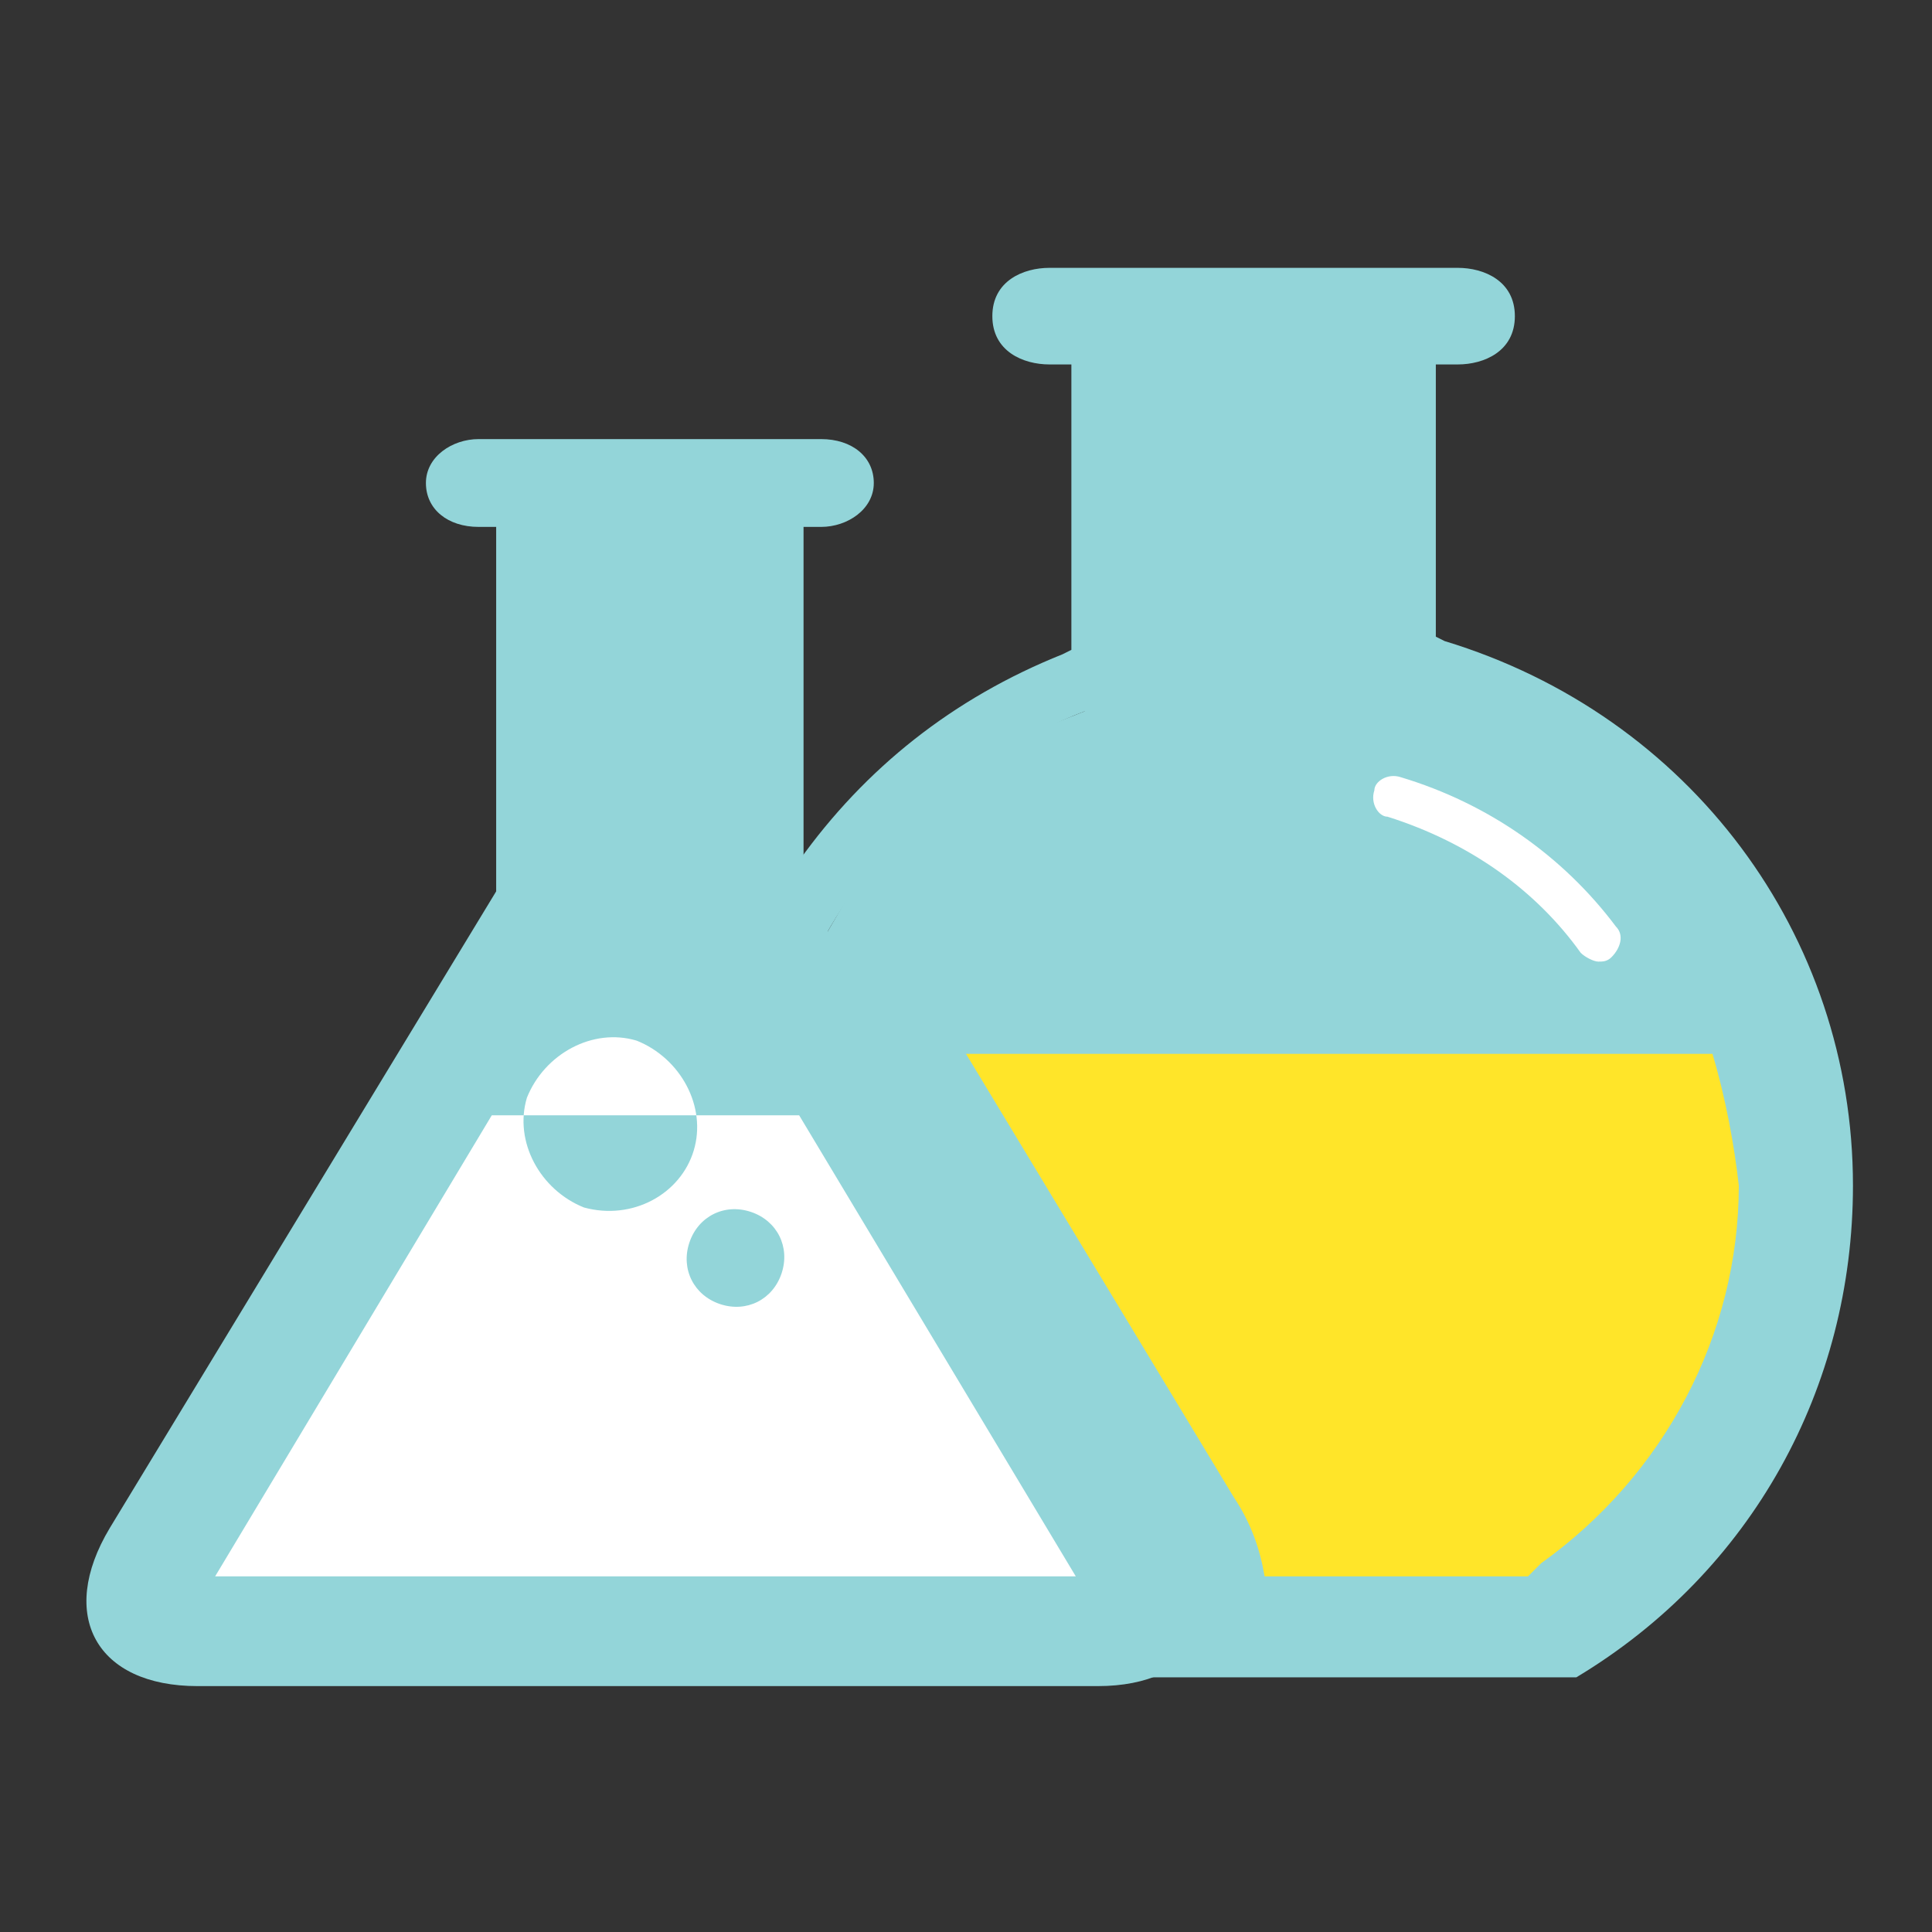 <?xml version="1.0" encoding="utf-8"?>
<!-- Generator: Adobe Illustrator 18.1.1, SVG Export Plug-In . SVG Version: 6.00 Build 0)  -->
<svg version="1.1" id="Layer_1" xmlns="http://www.w3.org/2000/svg" xmlns:xlink="http://www.w3.org/1999/xlink" x="0px" y="0px"
	 viewBox="0 0 44 44" enable-background="new 0 0 44 44" xml:space="preserve">
<rect x="0" y="0" width="44" height="44" fill="#333333" stroke="none"/>
<polygon fill="#93D5D9" points="11.7,10.9 11.7,21.1 2.6,36.4 4.9,37.9 35.5,37.9 40.1,32.7 41.5,25.3 38.6,18.7 31.8,15.1 
	31.7,7.8 25.6,7.1 24.7,16.2 20.9,17.7 18.8,21.3 17.6,20.8 17.3,11.7 "/>
<g>
	<path fill="#FFE529" d="M39,24h-17l6.1,10.1c0.4,0.6,0.6,1.2,0.7,1.8h6l0.1-0.1l0.1-0.1l0.1-0.1c2.8-2,4.5-5.2,4.5-8.6
		C39.5,26.1,39.3,25,39,24"/>
	<path fill="#93D5D9" d="M32.9,14.6l-0.2-0.1V8.3h0.5c0.6,0,1.3-0.3,1.3-1.1c0-0.8-0.7-1.1-1.3-1.1h-9.3c-0.6,0-1.3,0.3-1.3,1.1
		c0,0.8,0.7,1.1,1.3,1.1h0.5v6.5l-0.2,0.1c-2.5,1-4.5,2.6-6,4.7v0.7l0.6,1c1.3-2.3,3.3-4.1,5.9-5.1l1-0.4l0.1,0V8.4h5.5v7.1l0.1,0
		l1.1,0.3c5,1.5,8.3,6,8.3,11.2c0,3.9-2,7.6-5.3,9.8l0,0h-8c-0.2,0.7-0.8,1.2-1.8,1.4h10.2c4-2.4,6.3-6.6,6.3-11.2
		C42.2,21.3,38.5,16.3,32.9,14.6"/>
	<path fill="#93D5D9" d="M26.1,36.7c-0.1,0.2-0.5,0.4-1.2,0.4H4.5c-0.7,0-1.1-0.2-1.2-0.4c-0.1-0.2-0.1-0.6,0.3-1.2L12.3,21l0.2-0.3
		V12h4.4v8.6l0.2,0.3l8.7,14.5C26.2,36.1,26.3,36.5,26.1,36.7 M27,34.8l-8.7-14.5V12h0.4c0.6,0,1.2-0.4,1.2-1c0-0.6-0.5-1-1.2-1
		h-7.8c-0.6,0-1.2,0.4-1.2,1c0,0.6,0.5,1,1.2,1h0.4v8.3L2.5,34.8c-1.2,2-0.3,3.6,2,3.6H25C27.3,38.4,28.2,36.8,27,34.8z"/>
	<path fill="#FFFFFF" d="M17.8,29c0.2-0.6-0.1-1.2-0.7-1.4c-0.6-0.2-1.2,0.1-1.4,0.7c-0.2,0.6,0.1,1.2,0.7,1.4
		C17,29.9,17.6,29.6,17.8,29 M15.8,26.2c0.3-1-0.3-2.1-1.3-2.5c-1-0.3-2.1,0.3-2.5,1.3c-0.3,1,0.3,2.1,1.3,2.5
		C14.4,27.8,15.5,27.2,15.8,26.2z M18.2,25.4l6.3,10.5H4.9l6.3-10.5H18.2z"/>
	<path fill="#FFFFFF" d="M36,21.7c0.1,0.1,0.3,0.2,0.4,0.2c0.1,0,0.2,0,0.3-0.1c0.2-0.2,0.3-0.5,0.1-0.7c-1.2-1.6-2.9-2.8-4.9-3.4
		c-0.3-0.1-0.6,0.1-0.6,0.3c-0.1,0.3,0.1,0.6,0.3,0.6C33.5,19.2,35,20.3,36,21.7"/>
</g>
</svg>
